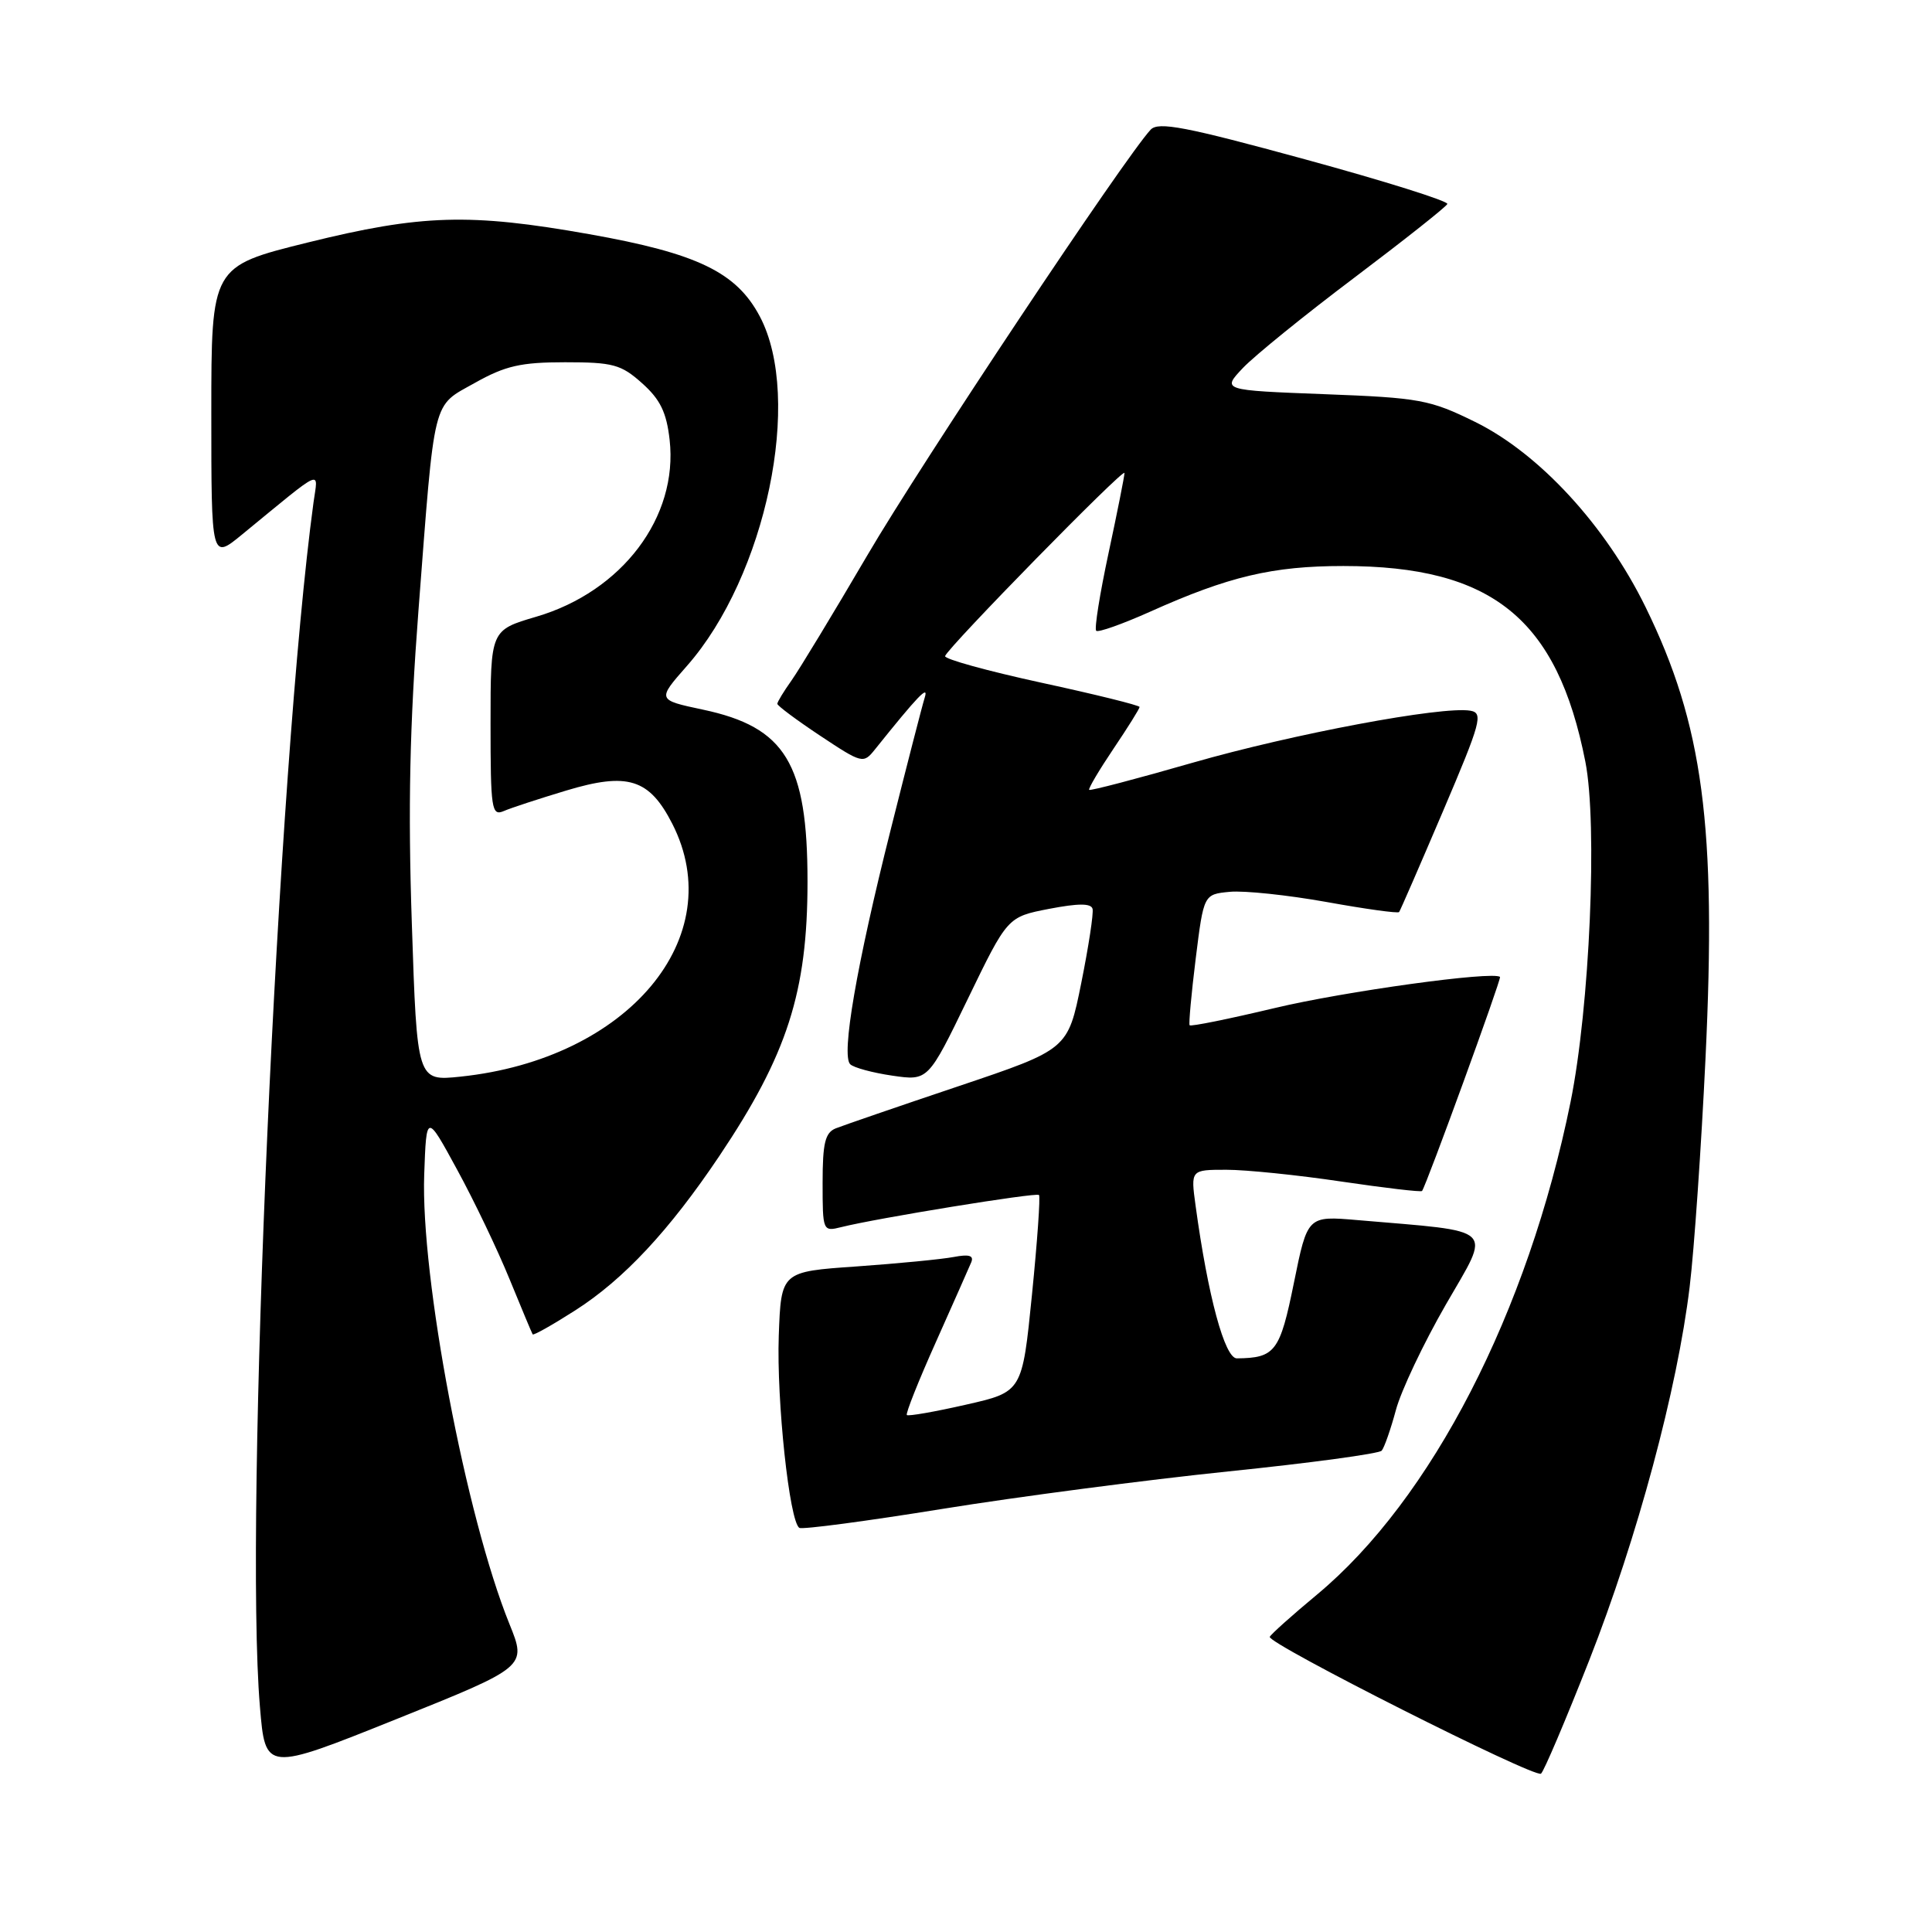 <?xml version="1.0" encoding="UTF-8" standalone="no"?>
<!DOCTYPE svg PUBLIC "-//W3C//DTD SVG 1.1//EN" "http://www.w3.org/Graphics/SVG/1.1/DTD/svg11.dtd" >
<svg xmlns="http://www.w3.org/2000/svg" xmlns:xlink="http://www.w3.org/1999/xlink" version="1.1" viewBox="0 0 256 256">
 <g >
 <path fill="currentColor"
d=" M 210.58 220.00 C 216.95 203.79 222.26 184.05 223.89 170.50 C 224.49 165.55 225.43 151.92 225.99 140.20 C 227.46 109.46 225.67 96.01 218.05 80.45 C 212.75 69.63 203.97 60.10 195.47 55.91 C 189.47 52.96 188.16 52.71 175.47 52.23 C 161.90 51.71 161.90 51.71 164.70 48.75 C 166.24 47.13 172.90 41.73 179.50 36.76 C 186.10 31.78 191.62 27.41 191.78 27.03 C 191.93 26.65 183.43 23.98 172.88 21.10 C 157.11 16.79 153.49 16.09 152.47 17.18 C 149.09 20.79 122.05 61.40 114.92 73.59 C 110.44 81.24 105.92 88.69 104.89 90.15 C 103.85 91.61 103.00 93.01 103.00 93.26 C 103.00 93.51 105.56 95.42 108.68 97.49 C 114.24 101.18 114.40 101.22 115.93 99.31 C 121.63 92.20 123.07 90.70 122.54 92.40 C 122.21 93.45 120.18 101.34 118.02 109.94 C 113.50 127.90 111.44 139.85 112.66 141.02 C 113.12 141.47 115.63 142.15 118.24 142.53 C 122.98 143.22 122.98 143.22 128.24 132.36 C 133.50 121.50 133.50 121.50 139.00 120.43 C 142.90 119.68 144.58 119.68 144.77 120.43 C 144.92 121.02 144.24 125.45 143.27 130.27 C 141.50 139.05 141.50 139.05 127.00 143.93 C 119.02 146.61 111.71 149.13 110.75 149.51 C 109.33 150.08 109.00 151.46 109.00 156.72 C 109.00 163.13 109.03 163.21 111.47 162.60 C 116.16 161.42 137.31 157.98 137.67 158.34 C 137.87 158.53 137.45 164.49 136.74 171.57 C 135.45 184.44 135.45 184.44 127.98 186.13 C 123.86 187.07 120.35 187.68 120.16 187.50 C 119.98 187.31 121.71 182.96 124.01 177.83 C 126.30 172.70 128.41 167.94 128.70 167.25 C 129.06 166.36 128.40 166.17 126.36 166.56 C 124.78 166.86 119.00 167.42 113.50 167.81 C 103.50 168.50 103.50 168.50 103.19 177.00 C 102.89 185.58 104.60 201.64 105.92 202.45 C 106.31 202.69 114.83 201.56 124.85 199.94 C 134.87 198.32 151.93 196.09 162.76 194.97 C 173.59 193.86 182.73 192.62 183.08 192.22 C 183.42 191.83 184.27 189.41 184.96 186.85 C 185.64 184.29 188.63 177.99 191.59 172.85 C 197.62 162.39 198.53 163.27 179.88 161.67 C 173.25 161.10 173.25 161.10 171.45 169.98 C 169.60 179.11 168.97 179.94 163.89 179.99 C 162.29 180.00 160.06 171.78 158.42 159.75 C 157.77 155.00 157.77 155.00 162.51 155.00 C 165.11 155.00 171.96 155.70 177.73 156.56 C 183.50 157.41 188.32 157.98 188.43 157.81 C 189.05 156.93 198.98 129.65 198.76 129.45 C 197.88 128.64 178.10 131.37 168.87 133.58 C 162.82 135.02 157.76 136.05 157.63 135.85 C 157.50 135.66 157.86 131.68 158.44 127.00 C 159.50 118.50 159.50 118.50 162.96 118.17 C 164.87 117.99 170.64 118.60 175.78 119.52 C 180.92 120.45 185.25 121.05 185.39 120.85 C 185.54 120.66 188.15 114.65 191.20 107.50 C 196.25 95.65 196.57 94.47 194.82 94.17 C 191.09 93.54 171.35 97.24 158.05 101.06 C 150.65 103.19 144.47 104.81 144.32 104.66 C 144.18 104.51 145.62 102.07 147.53 99.23 C 149.44 96.40 151.00 93.90 151.00 93.68 C 151.00 93.46 145.14 92.01 137.98 90.46 C 130.82 88.90 125.08 87.32 125.23 86.93 C 125.73 85.64 149.00 61.89 149.00 62.67 C 149.00 63.09 148.05 67.86 146.89 73.28 C 145.73 78.69 144.99 83.33 145.25 83.58 C 145.50 83.84 148.71 82.70 152.38 81.06 C 162.80 76.38 168.63 75.00 178.00 75.00 C 197.72 75.00 206.34 81.97 210.07 100.94 C 211.70 109.24 210.65 133.46 208.11 146.00 C 202.46 173.86 189.69 198.67 174.50 211.30 C 171.20 214.04 168.39 216.56 168.25 216.89 C 167.90 217.76 203.36 235.65 204.19 235.02 C 204.57 234.73 207.44 227.97 210.58 220.00 Z  M 67.50 215.18 C 61.74 200.95 55.73 169.24 56.21 155.64 C 56.50 147.50 56.50 147.50 60.58 155.00 C 62.83 159.12 65.95 165.65 67.52 169.50 C 69.10 173.35 70.47 176.64 70.58 176.81 C 70.69 176.98 73.24 175.54 76.24 173.62 C 82.65 169.52 88.68 163.06 95.30 153.20 C 104.33 139.74 107.00 131.43 107.00 116.81 C 107.00 101.15 104.08 96.35 93.14 94.03 C 87.06 92.74 87.06 92.74 91.02 88.24 C 101.51 76.33 106.42 52.78 100.68 41.93 C 97.58 36.07 92.41 33.57 78.08 31.03 C 62.26 28.22 55.83 28.41 40.75 32.14 C 28.00 35.30 28.00 35.30 28.00 54.73 C 28.00 74.17 28.00 74.17 32.07 70.83 C 43.12 61.77 42.14 62.21 41.54 66.59 C 36.79 101.66 32.35 201.32 34.44 226.13 C 35.16 234.76 35.16 234.76 52.48 227.81 C 69.80 220.86 69.80 220.86 67.50 215.18 Z  M 54.57 122.38 C 54.05 107.02 54.29 96.08 55.44 81.00 C 57.65 52.17 57.21 53.95 62.95 50.72 C 66.96 48.47 69.02 48.00 74.88 48.00 C 81.22 48.00 82.30 48.29 85.08 50.78 C 87.49 52.93 88.32 54.64 88.73 58.29 C 89.88 68.51 82.44 78.38 71.05 81.72 C 65.00 83.50 65.00 83.50 65.00 95.86 C 65.00 107.24 65.14 108.16 66.75 107.47 C 67.71 107.05 71.42 105.84 75.00 104.76 C 83.18 102.29 86.03 103.18 89.08 109.15 C 96.75 124.19 83.23 140.33 61.02 142.66 C 55.26 143.26 55.26 143.26 54.57 122.38 Z "/>
</g>
</svg>
